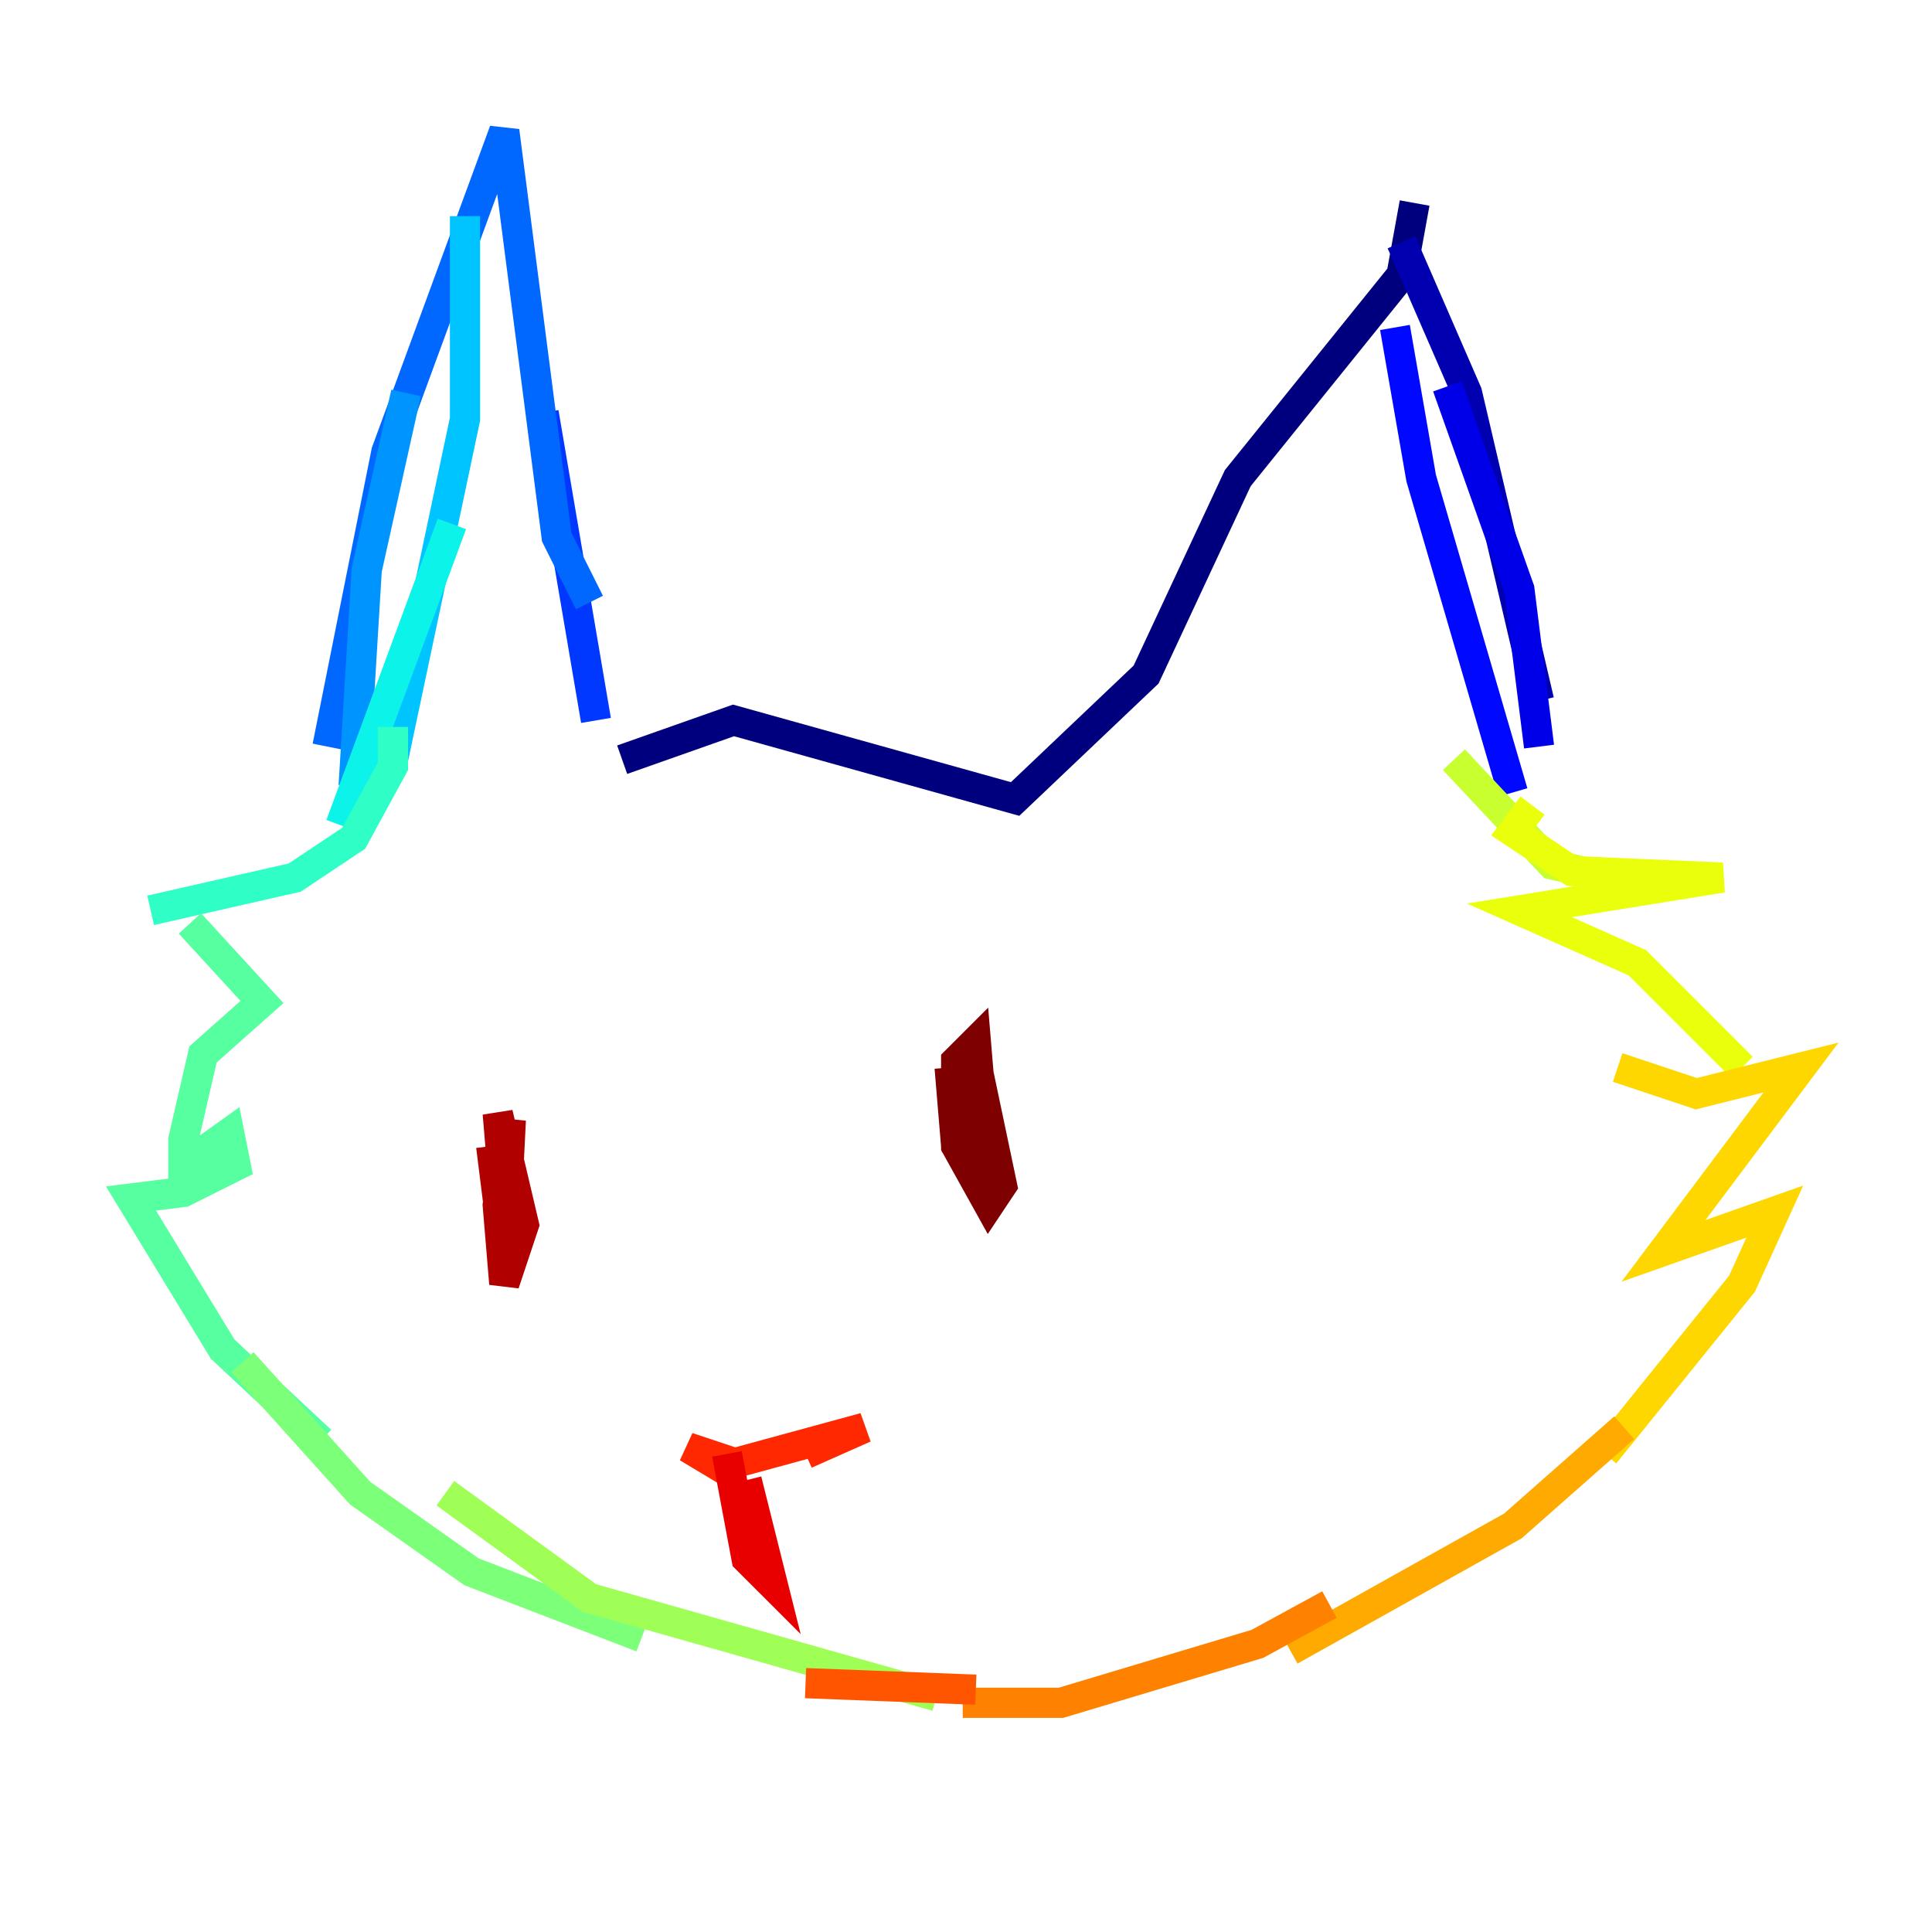 <?xml version="1.0" encoding="utf-8" ?>
<svg baseProfile="tiny" height="128" version="1.2" viewBox="0,0,128,128" width="128" xmlns="http://www.w3.org/2000/svg" xmlns:ev="http://www.w3.org/2001/xml-events" xmlns:xlink="http://www.w3.org/1999/xlink"><defs /><polyline fill="none" points="41.22,50.332 48.597,47.729 67.254,52.936 75.932,44.691 82.007,31.675 92.854,18.224 93.722,13.451" stroke="#00007f" stroke-width="2" /><polyline fill="none" points="92.854,16.054 97.193,26.034 101.966,46.427" stroke="#0000b1" stroke-width="2" /><polyline fill="none" points="95.891,25.6 100.664,39.051 101.966,49.464" stroke="#0000e8" stroke-width="2" /><polyline fill="none" points="92.42,21.695 94.156,31.675 100.231,52.502" stroke="#0008ff" stroke-width="2" /><polyline fill="none" points="39.485,47.729 36.014,27.336" stroke="#0038ff" stroke-width="2" /><polyline fill="none" points="39.051,39.919 36.881,35.58 33.41,8.678 25.6,29.939 21.695,49.464" stroke="#0068ff" stroke-width="2" /><polyline fill="none" points="26.902,26.034 24.298,37.749 23.43,52.068" stroke="#0094ff" stroke-width="2" /><polyline fill="none" points="30.807,14.319 30.807,27.77 26.034,50.332" stroke="#00c4ff" stroke-width="2" /><polyline fill="none" points="29.939,34.712 22.563,54.671" stroke="#0cf4ea" stroke-width="2" /><polyline fill="none" points="26.034,48.163 26.034,50.766 23.43,55.539 19.525,58.142 9.98,60.312" stroke="#2fffc7" stroke-width="2" /><polyline fill="none" points="12.583,61.18 17.356,66.386 13.451,69.858 12.149,75.498 12.149,77.234 15.186,75.064 15.62,77.234 12.149,78.969 8.678,79.403 14.752,89.383 21.261,95.458" stroke="#56ffa0" stroke-width="2" /><polyline fill="none" points="16.054,90.251 23.864,98.929 31.241,104.136 42.522,108.475" stroke="#7cff79" stroke-width="2" /><polyline fill="none" points="29.505,98.929 39.051,105.871 62.047,112.38" stroke="#a0ff56" stroke-width="2" /><polyline fill="none" points="96.325,50.332 102.834,57.275 108.475,58.576" stroke="#c7ff2f" stroke-width="2" /><polyline fill="none" points="101.532,53.37 100.231,55.105 104.136,57.709 114.115,58.142 100.664,60.312 108.475,63.783 115.417,70.725" stroke="#eaff0c" stroke-width="2" /><polyline fill="none" points="107.173,70.725 112.38,72.461 119.322,70.725 110.21,82.875 117.586,80.271 115.417,85.044 106.305,96.325" stroke="#ffd700" stroke-width="2" /><polyline fill="none" points="107.607,94.59 100.231,101.098 85.478,109.342" stroke="#ffaa00" stroke-width="2" /><polyline fill="none" points="88.081,106.305 83.308,108.909 70.291,112.814 63.783,112.814" stroke="#ff8100" stroke-width="2" /><polyline fill="none" points="64.651,111.946 53.37,111.512" stroke="#ff5500" stroke-width="2" /><polyline fill="none" points="49.464,97.193 45.559,95.891 47.729,97.193 57.275,94.59 53.37,96.325" stroke="#ff2800" stroke-width="2" /><polyline fill="none" points="48.163,96.325 49.464,103.268 51.2,105.003 49.464,98.061" stroke="#e80000" stroke-width="2" /><polyline fill="none" points="32.542,75.932 33.41,82.875 33.844,74.197 32.976,79.837 33.41,85.044 34.712,81.139 32.976,73.763 33.41,78.969" stroke="#b10000" stroke-width="2" /><polyline fill="none" points="62.915,70.725 63.349,75.932 65.519,79.403 64.651,68.99 63.349,70.291 63.349,75.932 65.519,79.837 66.386,78.536 64.651,70.291 64.217,75.064 65.519,77.668" stroke="#7f0000" stroke-width="2" /></svg>
